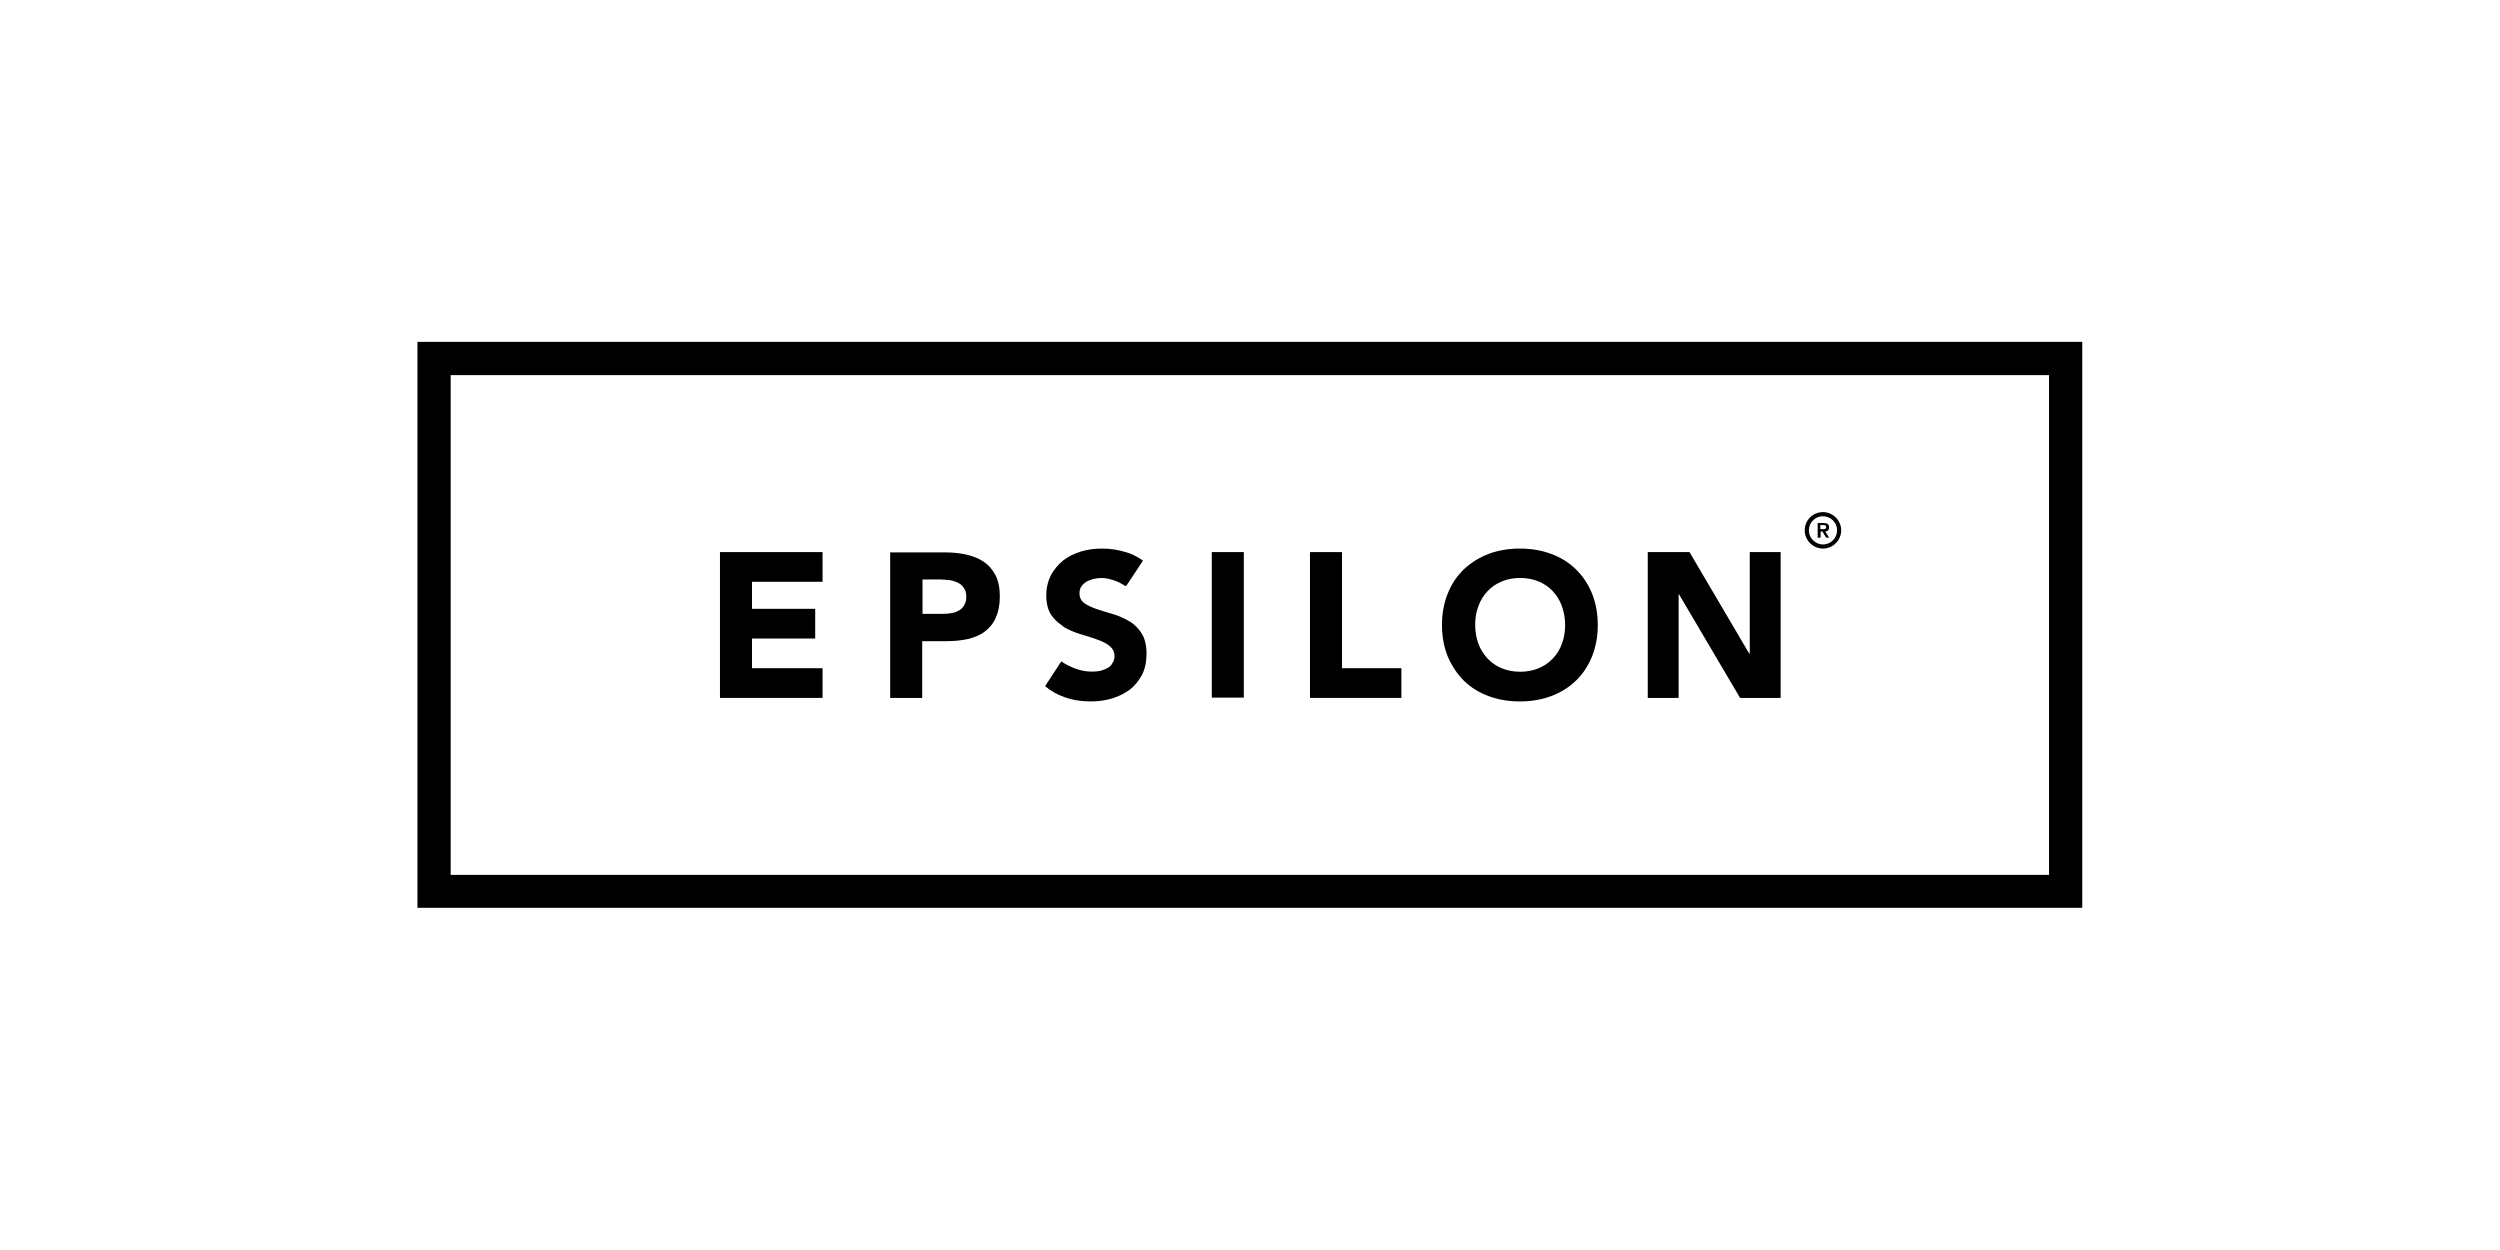 <?xml version="1.0" encoding="utf-8"?>
<!-- Generator: Adobe Illustrator 24.0.0, SVG Export Plug-In . SVG Version: 6.00 Build 0)  -->
<svg version="1.1" id="Layer_1" xmlns="http://www.w3.org/2000/svg" xmlns:xlink="http://www.w3.org/1999/xlink" x="0px" y="0px"
	 viewBox="0 0 850.4 425.2" style="enable-background:new 0 0 850.4 425.2;" xml:space="preserve">
<g>
	<g>
		<path d="M142,116.3v11.3v169.9v11.3v0h11.3v0h543.7v0h11.3v0v-11.3V127.6v-11.3v0H142z M697.1,297.6H153.3V127.6h543.7V297.6z"/>
		<path d="M376.8,227.2c-0.6,0.3-1.2,0.6-1.9,0.8c-0.1,0-0.1,0-0.2,0.1c-0.5,0.1-2.2,0.5-4.6,0.3c-2.4-0.2-5.6-1.1-9.1-3.4l0,0l0,0
			l-5.5,8.4c2,1.7,4.2,2.9,6.5,3.7c2.7,1,5.7,1.5,8.9,1.5c2.6,0,5-0.3,7.3-1c2.3-0.7,4.3-1.7,6.1-3c1.7-1.3,3.1-3.1,4.2-5.1
			c1-2,1.5-4.4,1.5-7.2c0-2.9-0.6-5.2-1.7-6.9c-0.7-1.1-1.5-2-2.4-2.8c-0.6-0.5-1.2-1-1.8-1.3c-1.7-1-3.5-1.8-5.5-2.4
			c-2-0.6-3.8-1.1-5.5-1.7c-1.7-0.6-3.1-1.2-4.2-2c-1.1-0.8-1.7-1.9-1.7-3.4c0-0.9,0.2-1.7,0.7-2.4c0.5-0.7,1.1-1.2,1.8-1.6
			c0.3-0.2,0.6-0.3,0.9-0.4c0.5-0.2,1-0.4,1.5-0.5c0.4-0.1,0.7-0.1,1.1-0.2c0.1,0,0.2,0,0.3,0c0.3,0,0.7-0.1,1-0.1c0,0,0.1,0,0.1,0
			c1.3,0,2.8,0.3,4.3,0.8c1.5,0.5,2.2,0.9,4,2l0.2-0.2c0,0,0,0,0,0l0,0l0.2-0.2l5.5-8.3c-1.9-1.3-3.7-2.3-5.9-2.9
			c-2.6-0.8-5.3-1.2-8.1-1.2c-2.4,0-4.8,0.3-7.1,1c-2.3,0.7-4.3,1.7-6,3c-1.7,1.4-3.1,3-4.2,5c-1,2-1.6,4.3-1.6,7
			c0,2.7,0.6,5,1.7,6.6c0.9,1.3,2,2.4,3.3,3.3c0.3,0.2,0.6,0.5,1,0.8c1.7,1,3.6,1.8,5.6,2.4c2,0.6,3.9,1.2,5.6,1.8
			c1.7,0.6,3.2,1.3,4.3,2.2c1.1,0.9,1.7,2,1.7,3.5c0,0.9-0.2,1.7-0.7,2.3C378.1,226.3,377.5,226.8,376.8,227.2z"/>
		<polygon points="279.8,227.3 255.8,227.3 255.8,217.2 277.3,217.2 277.3,207.1 255.8,207.1 255.8,197.9 279.8,197.9 279.8,187.8 
			244.9,187.8 244.9,237.4 279.8,237.4 		"/>
		<path d="M313.8,218.1h8c2.6,0,5-0.2,7.3-0.7c2.2-0.5,4.2-1.3,5.8-2.5c1.6-1.2,2.9-2.7,3.8-4.7c0.9-2,1.4-4.4,1.4-7.3
			c0-2.9-0.5-5.4-1.5-7.3c-1-1.9-2.4-3.5-4.1-4.6c-1.7-1.1-3.7-1.9-6-2.4c-2.3-0.5-4.7-0.7-7.3-0.7h-18.4v49.5h10.9V218.1z
			 M313.8,197.1h5.6c1,0,2.1,0.1,3.2,0.2c1.1,0.1,2.1,0.4,3,0.8c0.9,0.4,1.7,1,2.2,1.8c0.6,0.8,0.9,1.8,0.9,3c0,1.2-0.2,2.1-0.7,2.9
			c-0.4,0.8-1,1.4-1.7,1.8c-0.7,0.4-1.5,0.8-2.4,0.9c-0.9,0.2-1.9,0.3-2.8,0.3h-7.3V197.1z"/>
		<rect x="412.2" y="187.8" width="10.9" height="49.5"/>
		<polygon points="476.7,227.3 456.5,227.3 456.5,187.8 445.6,187.8 445.6,237.4 476.7,237.4 		"/>
		<path d="M498,231.6c2.4,2.3,5.1,4,8.4,5.2c3.2,1.2,6.8,1.8,10.6,1.8s7.4-0.6,10.6-1.8c3.2-1.2,6-2.9,8.4-5.2
			c2.4-2.3,4.2-5,5.5-8.2c1.3-3.2,2-6.8,2-10.8s-0.7-7.6-2-10.8c-1.3-3.2-3.2-6-5.5-8.2c-2.4-2.3-5.1-4-8.4-5.2
			c-3.2-1.2-6.8-1.8-10.6-1.8s-7.4,0.6-10.6,1.8c-3.2,1.2-6,3-8.4,5.2c-2.4,2.3-4.2,5-5.5,8.2c-1.3,3.2-2,6.8-2,10.8s0.7,7.6,2,10.8
			C493.9,226.6,495.7,229.3,498,231.6z M502.9,206.2c0.7-2,1.7-3.6,3.1-5.1c1.3-1.4,2.9-2.5,4.8-3.3c1.9-0.8,4-1.2,6.3-1.2
			c2.3,0,4.4,0.4,6.3,1.2c1.9,0.8,3.5,1.9,4.8,3.3c1.3,1.4,2.4,3.1,3.1,5.1c0.7,2,1.1,4.1,1.1,6.4c0,2.3-0.4,4.5-1.1,6.4
			c-0.7,1.9-1.7,3.6-3.1,5c-1.3,1.4-2.9,2.5-4.8,3.3c-1.9,0.8-4,1.2-6.3,1.2c-2.3,0-4.4-0.4-6.3-1.2c-1.9-0.8-3.5-1.9-4.8-3.3
			c-1.3-1.4-2.4-3.1-3.1-5c-0.7-1.9-1.1-4.1-1.1-6.4C501.8,210.3,502.1,208.2,502.9,206.2z"/>
		<polygon points="571,202.1 571.1,202.1 591.9,237.4 605.7,237.4 605.7,187.8 595.2,187.8 595.2,222.3 595,222.3 574.7,187.8 
			560.5,187.8 560.5,237.4 571,237.4 		"/>
	</g>
	<path d="M620.1,174.2c3.4,0,6.2,2.8,6.2,6.2c0,3.4-2.8,6.2-6.2,6.2c-3.4,0-6.2-2.8-6.2-6.2C613.9,176.9,616.7,174.2,620.1,174.2z
		 M620.1,185.2c2.7,0,4.8-2.2,4.8-4.8c0-2.7-2.2-4.8-4.8-4.8c-2.7,0-4.8,2.2-4.8,4.8C615.3,183,617.5,185.2,620.1,185.2z
		 M619.9,180.8h-0.6v2.1h-1v-5h1.9c1.3,0,2,0.4,2,1.5c0,0.9-0.6,1.4-1.3,1.4l1.3,2.1h-1L619.9,180.8z M620.2,180c0.6,0,1-0.2,1-0.7
		c0-0.5-0.4-0.7-0.9-0.7h-1.1v1.4H620.2z"/>
</g>
</svg>

